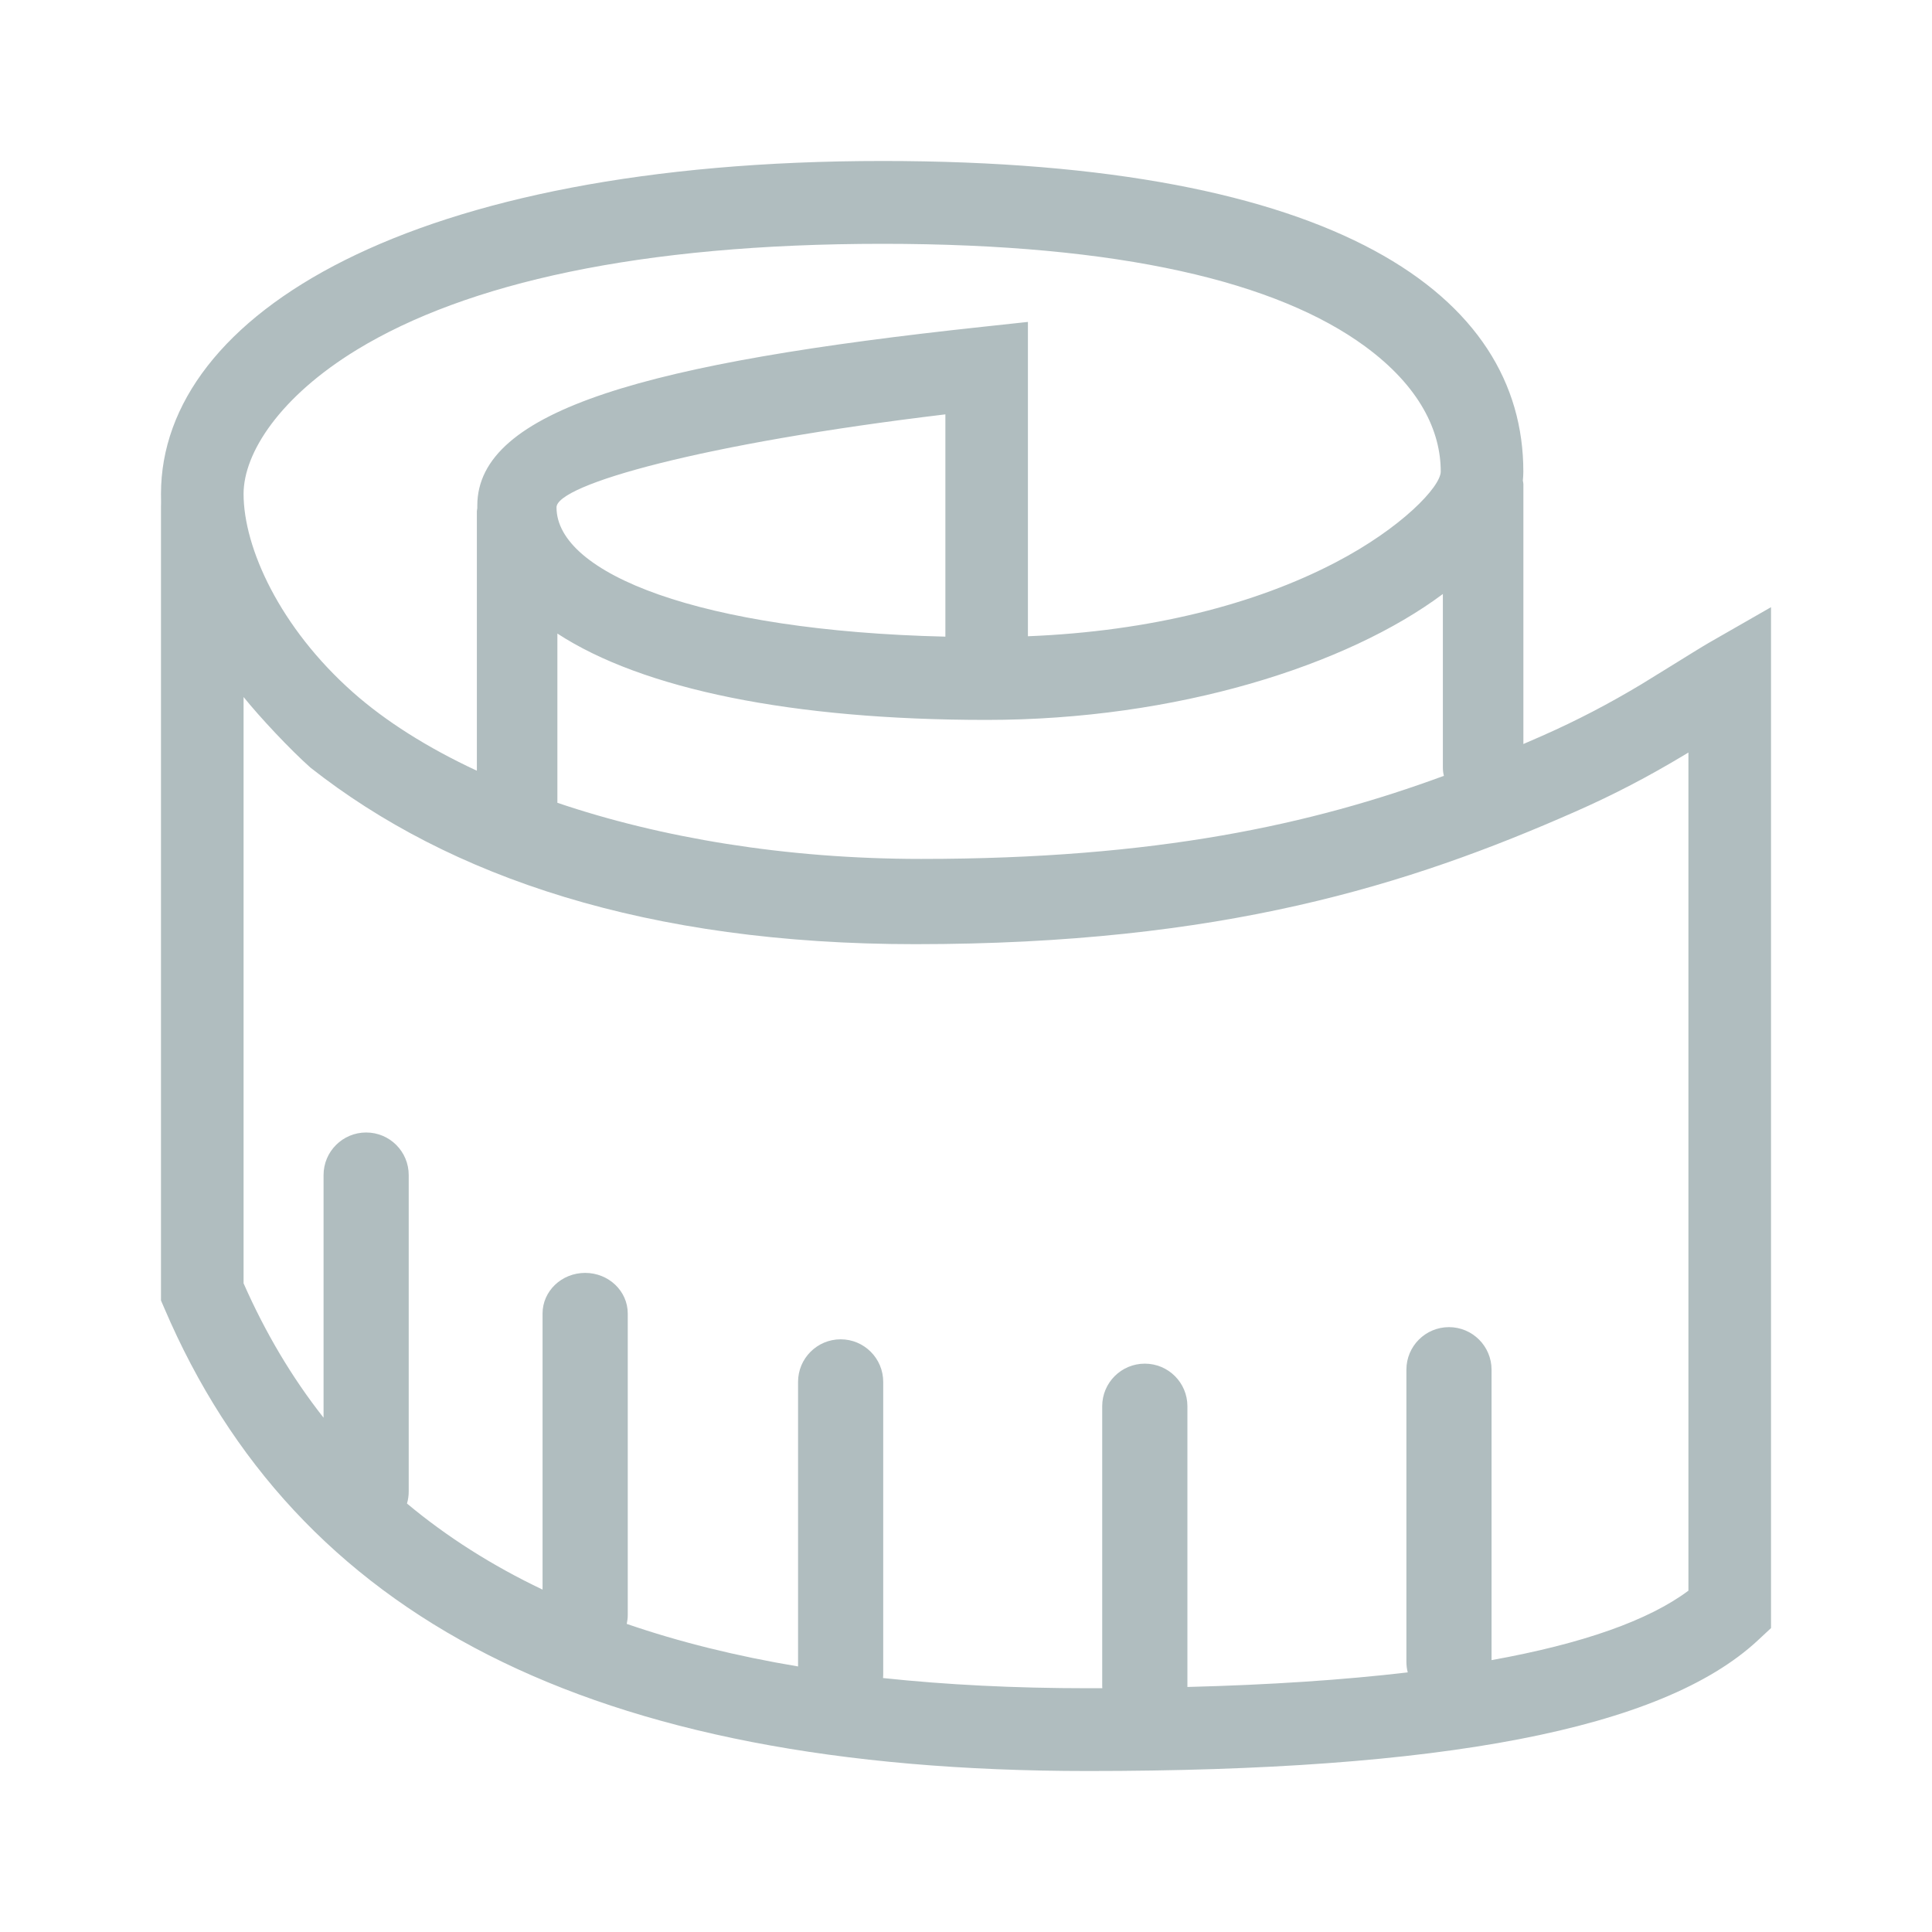 <svg width="40" height="40" viewBox="0 0 40 40" fill="none" xmlns="http://www.w3.org/2000/svg">
<path fill-rule="evenodd" clip-rule="evenodd" d="M29.829 9.762C29.829 10.078 29.014 10.934 27.652 11.644C25.988 12.513 23.809 13.071 21.282 13.173V6.665L20.337 6.767C13.441 7.506 9.882 8.481 9.882 10.468C9.882 10.485 9.882 10.502 9.882 10.519C9.879 10.539 9.875 10.56 9.873 10.583V15.957C8.849 15.48 7.982 14.931 7.311 14.337C5.796 12.996 5.043 11.342 5.043 10.226C5.043 9.371 5.804 8.208 7.389 7.241C9.653 5.861 13.246 5.048 18.272 5.048C23.218 5.048 26.447 5.842 28.259 7.169C29.401 8.006 29.829 8.929 29.829 9.762ZM11.54 16.621C13.669 17.342 16.255 17.783 19.072 17.783C23.942 17.783 27.162 17.069 29.894 16.063C29.88 16.007 29.873 15.95 29.873 15.89V12.298C27.895 13.775 24.364 14.905 20.427 14.905C16.397 14.905 13.304 14.268 11.54 13.117V16.621ZM31.529 9.95C31.535 9.887 31.539 9.825 31.539 9.762C31.539 6.129 27.721 3.333 18.272 3.333C8.526 3.333 3.333 6.499 3.333 10.226C3.333 10.255 3.334 10.285 3.334 10.314C3.335 10.373 3.335 10.433 3.333 10.493V26.925L3.403 27.087C6.123 33.452 12.193 36.667 22.523 36.667C29.822 36.667 34.405 35.813 36.394 33.962L36.667 33.708V12.571L35.388 13.304C35.26 13.377 34.885 13.61 34.546 13.82V13.82C34.305 13.97 34.081 14.108 33.98 14.169C33.312 14.569 32.664 14.91 31.924 15.237C31.796 15.293 31.668 15.349 31.54 15.404V10.02C31.537 9.995 31.534 9.971 31.529 9.95ZM6.699 29.352C6.042 28.518 5.493 27.59 5.043 26.57V14.431C5.375 14.844 6.002 15.515 6.428 15.893C9.308 18.162 13.4 19.548 18.947 19.548C25.295 19.548 29.167 18.325 32.611 16.806C33.422 16.449 34.13 16.076 34.856 15.641C34.883 15.625 34.918 15.604 34.957 15.58V32.933C34.133 33.548 32.771 34.031 30.881 34.371V28.358C30.881 27.872 30.486 27.477 29.999 27.477C29.512 27.477 29.118 27.872 29.118 28.358V34.404C29.118 34.48 29.127 34.554 29.146 34.625C27.817 34.781 26.296 34.883 24.584 34.927C24.584 34.92 24.584 34.914 24.584 34.908V29.114C24.584 28.627 24.189 28.233 23.702 28.233C23.215 28.233 22.82 28.627 22.82 29.114V34.908C22.82 34.922 22.821 34.937 22.822 34.952C22.723 34.952 22.623 34.953 22.523 34.953C21.007 34.953 19.595 34.882 18.282 34.742C18.285 34.714 18.286 34.685 18.286 34.656V28.61C18.286 28.124 17.892 27.729 17.405 27.729C16.918 27.729 16.523 28.124 16.523 28.61V34.502C15.234 34.286 14.053 33.992 12.976 33.621C12.989 33.562 12.997 33.501 12.997 33.438V27.195C12.997 26.73 12.602 26.354 12.115 26.354C11.628 26.354 11.233 26.73 11.233 27.195V32.911C10.181 32.41 9.248 31.815 8.426 31.129C8.45 31.049 8.462 30.965 8.462 30.878V24.328C8.462 23.841 8.068 23.447 7.581 23.447C7.094 23.447 6.699 23.841 6.699 24.328V29.352ZM19.573 8.579C14.543 9.181 11.522 10.033 11.522 10.505C11.522 11.874 14.494 13.061 19.573 13.181V8.579Z" fill="#B0BDBF"/>
</svg>
